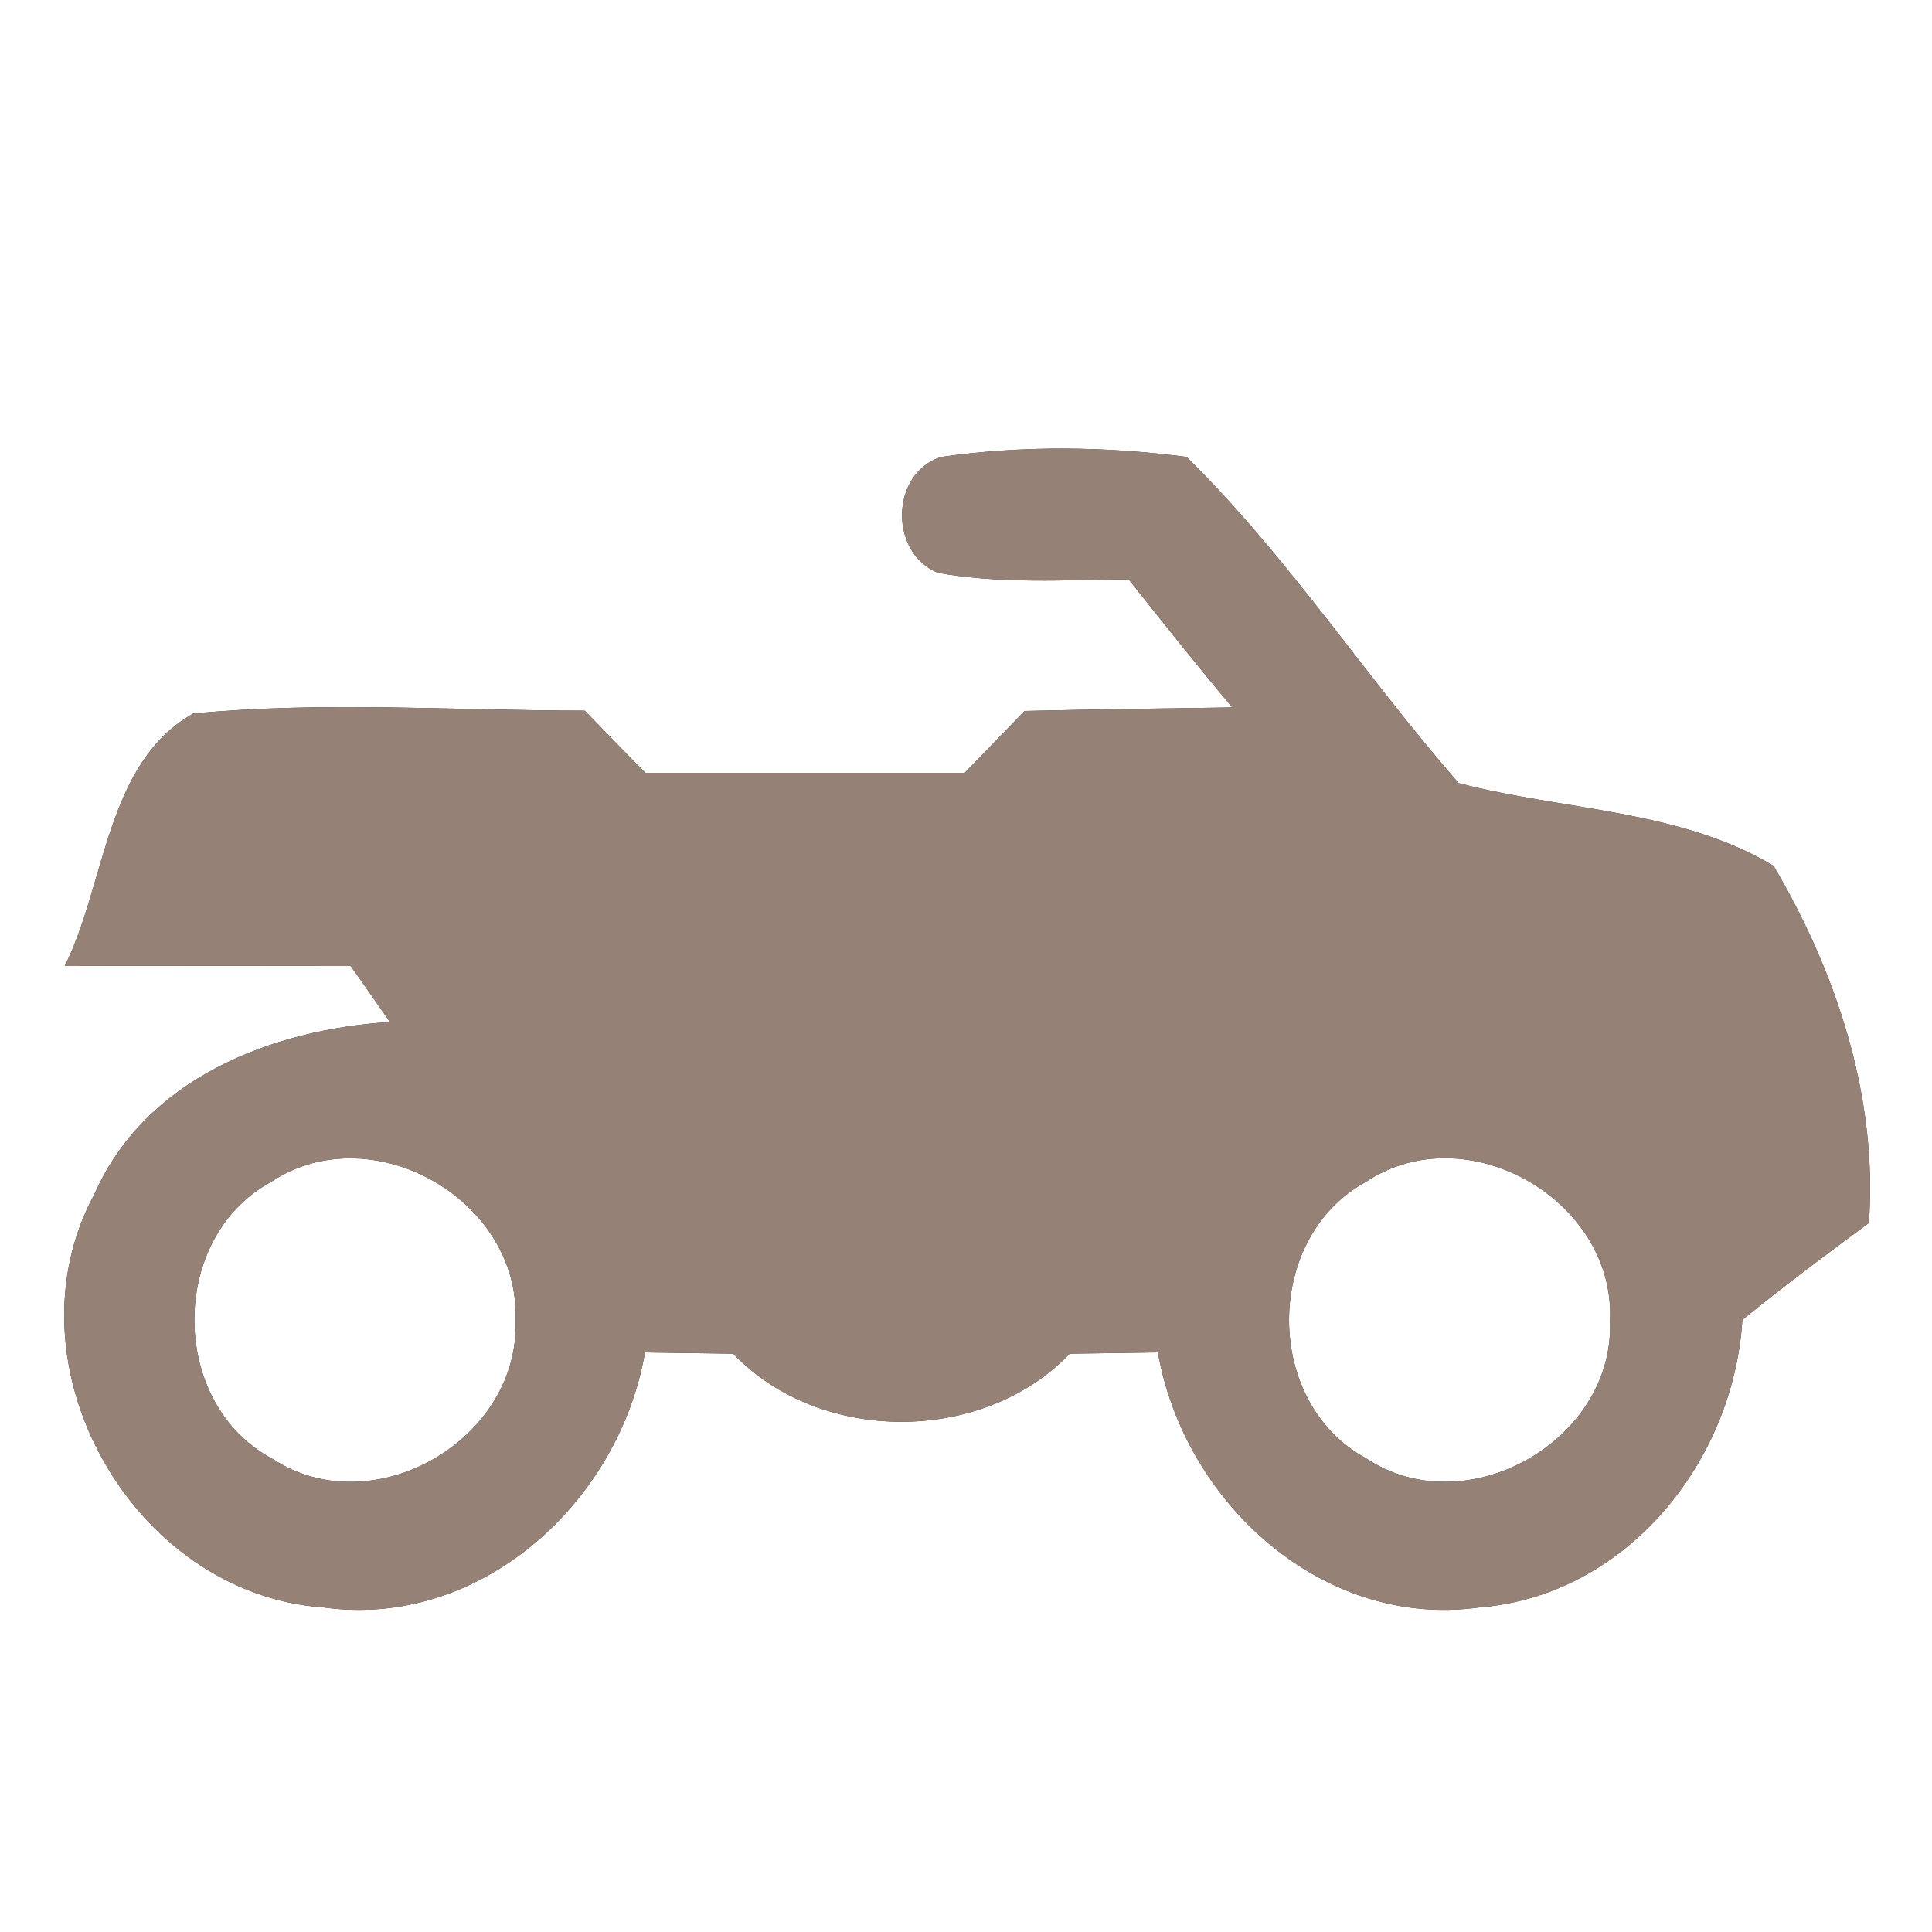 <?xml version="1.0" encoding="UTF-8" ?>
<!DOCTYPE svg PUBLIC "-//W3C//DTD SVG 1.1//EN" "http://www.w3.org/Graphics/SVG/1.1/DTD/svg11.dtd">
<svg width="60pt" height="60pt" viewBox="0 0 60 60" version="1.1" xmlns="http://www.w3.org/2000/svg">
<rect x="0" y="0" width="60" height="60" fill="#333333" stroke="none"/>
<g id="#ffffffff">
<path fill="#ffffff" opacity="1.00" d=" M 0.00 0.00 L 60.00 0.00 L 60.00 60.00 L 0.00 60.00 L 0.00 0.00 M 29.23 14.19 C 27.65 14.69 27.60 17.17 29.13 17.79 C 31.08 18.14 33.07 18.01 35.05 17.99 C 36.11 19.33 37.17 20.66 38.27 21.97 C 36.12 22.00 33.97 22.03 31.82 22.08 C 31.20 22.72 30.58 23.36 29.96 24.00 C 26.65 24.00 23.34 24.00 20.04 24.00 C 19.41 23.36 18.78 22.71 18.16 22.07 C 14.11 22.07 10.04 21.77 6.00 22.16 C 3.29 23.69 3.29 27.43 2.01 30.00 C 4.97 29.99 7.93 30.00 10.89 30.00 C 11.20 30.43 11.80 31.30 12.11 31.74 C 8.43 31.97 4.51 33.50 2.93 37.09 C 0.08 42.36 4.10 49.51 10.05 49.92 C 14.92 50.60 19.23 46.65 20.03 42.00 C 20.72 42.01 22.09 42.03 22.77 42.04 C 25.46 44.86 30.53 44.86 33.22 42.04 C 33.91 42.03 35.28 42.01 35.96 42.00 C 36.77 46.65 41.07 50.60 45.94 49.92 C 50.50 49.56 53.84 45.40 54.11 40.99 C 55.39 39.95 56.71 38.96 58.04 37.98 C 58.32 34.08 57.04 30.21 55.08 26.89 C 52.17 25.14 48.54 25.17 45.30 24.32 C 42.41 21.01 39.99 17.28 36.85 14.19 C 34.33 13.86 31.75 13.83 29.23 14.19 Z" />
<path fill="#ffffff" opacity="1.00" d=" M 8.41 36.71 C 11.53 34.63 16.14 37.24 16.01 40.97 C 16.18 44.69 11.60 47.36 8.47 45.31 C 5.25 43.61 5.22 38.45 8.41 36.71 Z" />
<path fill="#ffffff" opacity="1.00" d=" M 42.41 36.71 C 45.54 34.61 50.18 37.27 50.00 41.02 C 50.15 44.74 45.53 47.37 42.41 45.28 C 39.24 43.55 39.24 38.45 42.41 36.71 Z" />
</g>
<g id="#000000ff">
<path fill="#968176" opacity="1.00" d=" M 29.23 14.19 C 31.75 13.83 34.33 13.86 36.85 14.19 C 39.99 17.28 42.41 21.01 45.30 24.32 C 48.54 25.17 52.17 25.14 55.08 26.89 C 57.04 30.21 58.32 34.08 58.04 37.98 C 56.71 38.96 55.39 39.95 54.11 40.99 C 53.84 45.40 50.50 49.56 45.94 49.92 C 41.07 50.60 36.77 46.65 35.96 42.00 C 35.28 42.01 33.91 42.03 33.22 42.04 C 30.53 44.86 25.46 44.86 22.77 42.04 C 22.09 42.03 20.72 42.01 20.03 42.00 C 19.23 46.65 14.92 50.60 10.05 49.92 C 4.10 49.51 0.08 42.36 2.93 37.09 C 4.51 33.50 8.43 31.97 12.11 31.74 C 11.80 31.30 11.20 30.43 10.89 30.00 C 7.93 30.00 4.97 29.99 2.01 30.00 C 3.29 27.43 3.29 23.69 6.00 22.16 C 10.04 21.77 14.11 22.07 18.16 22.07 C 18.78 22.71 19.41 23.36 20.04 24.00 C 23.34 24.00 26.65 24.00 29.96 24.00 C 30.58 23.36 31.20 22.72 31.82 22.08 C 33.97 22.03 36.12 22.00 38.27 21.97 C 37.17 20.66 36.11 19.33 35.05 17.99 C 33.07 18.01 31.08 18.14 29.13 17.79 C 27.60 17.17 27.65 14.69 29.23 14.19 M 8.41 36.71 C 5.22 38.45 5.25 43.61 8.47 45.31 C 11.60 47.36 16.18 44.69 16.01 40.97 C 16.14 37.24 11.53 34.63 8.41 36.71 M 42.41 36.71 C 39.24 38.45 39.24 43.55 42.41 45.28 C 45.53 47.37 50.15 44.74 50.00 41.02 C 50.18 37.27 45.54 34.61 42.41 36.71 Z" />
</g>
</svg>
